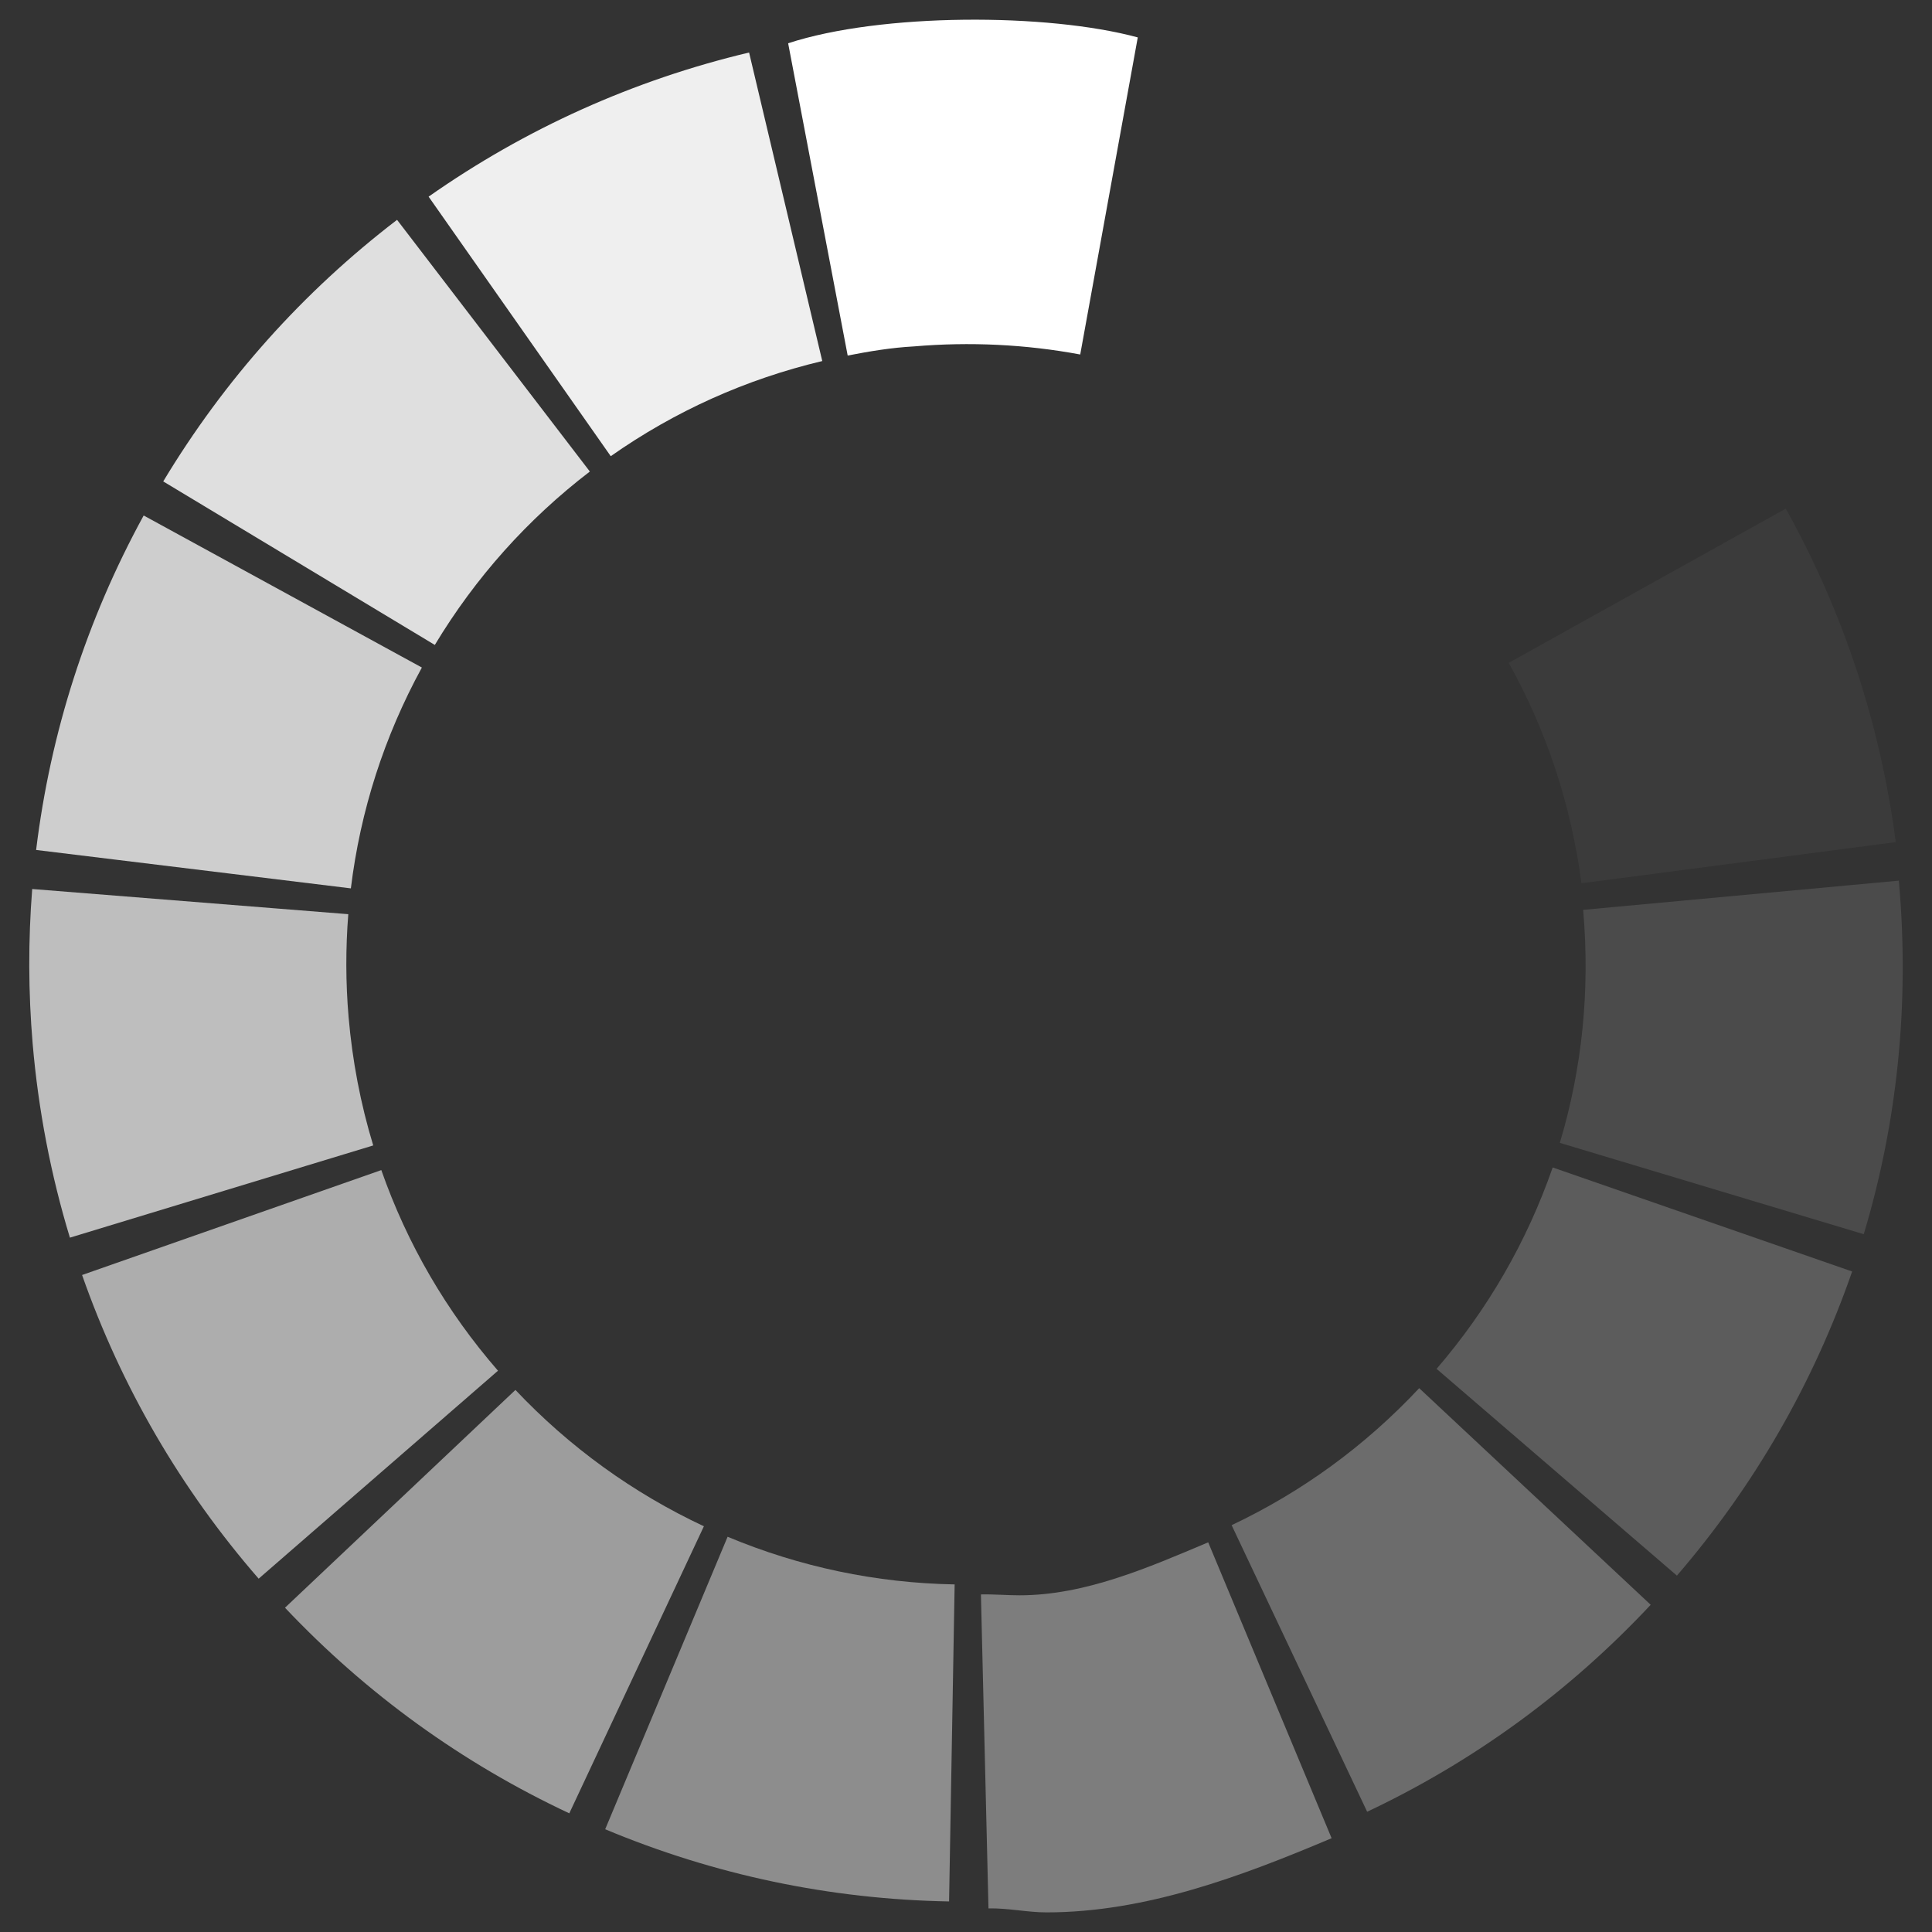 <svg width="33" height="33" viewBox="0 0 33 33" fill="none" xmlns="http://www.w3.org/2000/svg">
<rect x="0" y="0" width="33" height="33" fill="#333333" stroke="none"/>
<path fill-rule="evenodd" clip-rule="evenodd" d="M17.875 32.665H17.874C17.547 32.665 17.212 32.589 16.884 32.597L16.755 27.234C16.974 27.229 17.196 27.249 17.414 27.249H17.415C18.535 27.249 19.615 26.775 20.637 26.344L22.745 31.398C21.198 32.052 19.564 32.665 17.875 32.665Z" fill="white" fill-opacity="0.36"/>
<path fill-rule="evenodd" clip-rule="evenodd" d="M16.211 32.478C14.182 32.442 12.206 32.027 10.337 31.245L12.428 26.249C13.662 26.765 14.966 27.039 16.306 27.063L16.211 32.478Z" fill="white" fill-opacity="0.44"/>
<path fill-rule="evenodd" clip-rule="evenodd" d="M23.352 30.946L21.037 26.051C22.244 25.48 23.322 24.693 24.241 23.711L28.195 27.411C26.808 28.893 25.179 30.083 23.352 30.946Z" fill="white" fill-opacity="0.28"/>
<path fill-rule="evenodd" clip-rule="evenodd" d="M9.724 30.973C7.893 30.115 6.259 28.933 4.868 27.461L8.804 23.741C9.727 24.718 10.81 25.501 12.023 26.07L9.724 30.973Z" fill="white" fill-opacity="0.52"/>
<path fill-rule="evenodd" clip-rule="evenodd" d="M28.643 26.913L24.538 23.381C25.415 22.362 26.082 21.204 26.521 19.941L31.636 21.718C30.973 23.628 29.966 25.376 28.643 26.913Z" fill="white" fill-opacity="0.2"/>
<path fill-rule="evenodd" clip-rule="evenodd" d="M4.418 26.965C3.087 25.433 2.072 23.688 1.402 21.778L6.513 19.986C6.955 21.247 7.625 22.399 8.506 23.413L4.418 26.965Z" fill="white" fill-opacity="0.6"/>
<path fill-rule="evenodd" clip-rule="evenodd" d="M31.834 21.081L26.643 19.521C27.026 18.245 27.158 16.917 27.044 15.575L27.041 15.541L32.434 15.042L32.44 15.116C32.612 17.141 32.415 19.148 31.834 21.081Z" fill="white" fill-opacity="0.12"/>
<path fill-rule="evenodd" clip-rule="evenodd" d="M1.194 21.14C0.868 20.068 0.654 18.954 0.558 17.829C0.483 16.949 0.481 16.059 0.55 15.185L5.949 15.615C5.903 16.194 5.904 16.784 5.954 17.37C6.018 18.117 6.159 18.856 6.375 19.565L1.194 21.14Z" fill="white" fill-opacity="0.68"/>
<path fill-rule="evenodd" clip-rule="evenodd" d="M27.012 15.087C26.837 13.755 26.42 12.488 25.77 11.322L30.502 8.688C31.486 10.454 32.118 12.371 32.381 14.384L27.012 15.087Z" fill="white" fill-opacity="0.04"/>
<path fill-rule="evenodd" clip-rule="evenodd" d="M5.993 15.174L0.617 14.518C0.862 12.508 1.48 10.586 2.454 8.805L7.206 11.402C6.563 12.579 6.155 13.848 5.993 15.174Z" fill="white" fill-opacity="0.76"/>
<path fill-rule="evenodd" clip-rule="evenodd" d="M7.427 11.016L2.788 8.223C3.832 6.488 5.176 4.985 6.782 3.755L10.075 8.054C9.011 8.869 8.12 9.866 7.427 11.016Z" fill="white" fill-opacity="0.84"/>
<path fill-rule="evenodd" clip-rule="evenodd" d="M10.432 7.792L7.321 3.359C8.981 2.194 10.823 1.366 12.795 0.897L14.045 6.167C12.744 6.476 11.528 7.022 10.432 7.792Z" fill="white" fill-opacity="0.92"/>
<path fill-rule="evenodd" clip-rule="evenodd" d="M18.451 6.055C17.521 5.882 16.565 5.835 15.61 5.917C15.223 5.938 14.85 6.001 14.479 6.073L13.462 0.739C15.047 0.22 17.89 0.22 19.434 0.639L18.451 6.055Z" fill="white"/>
</svg>

